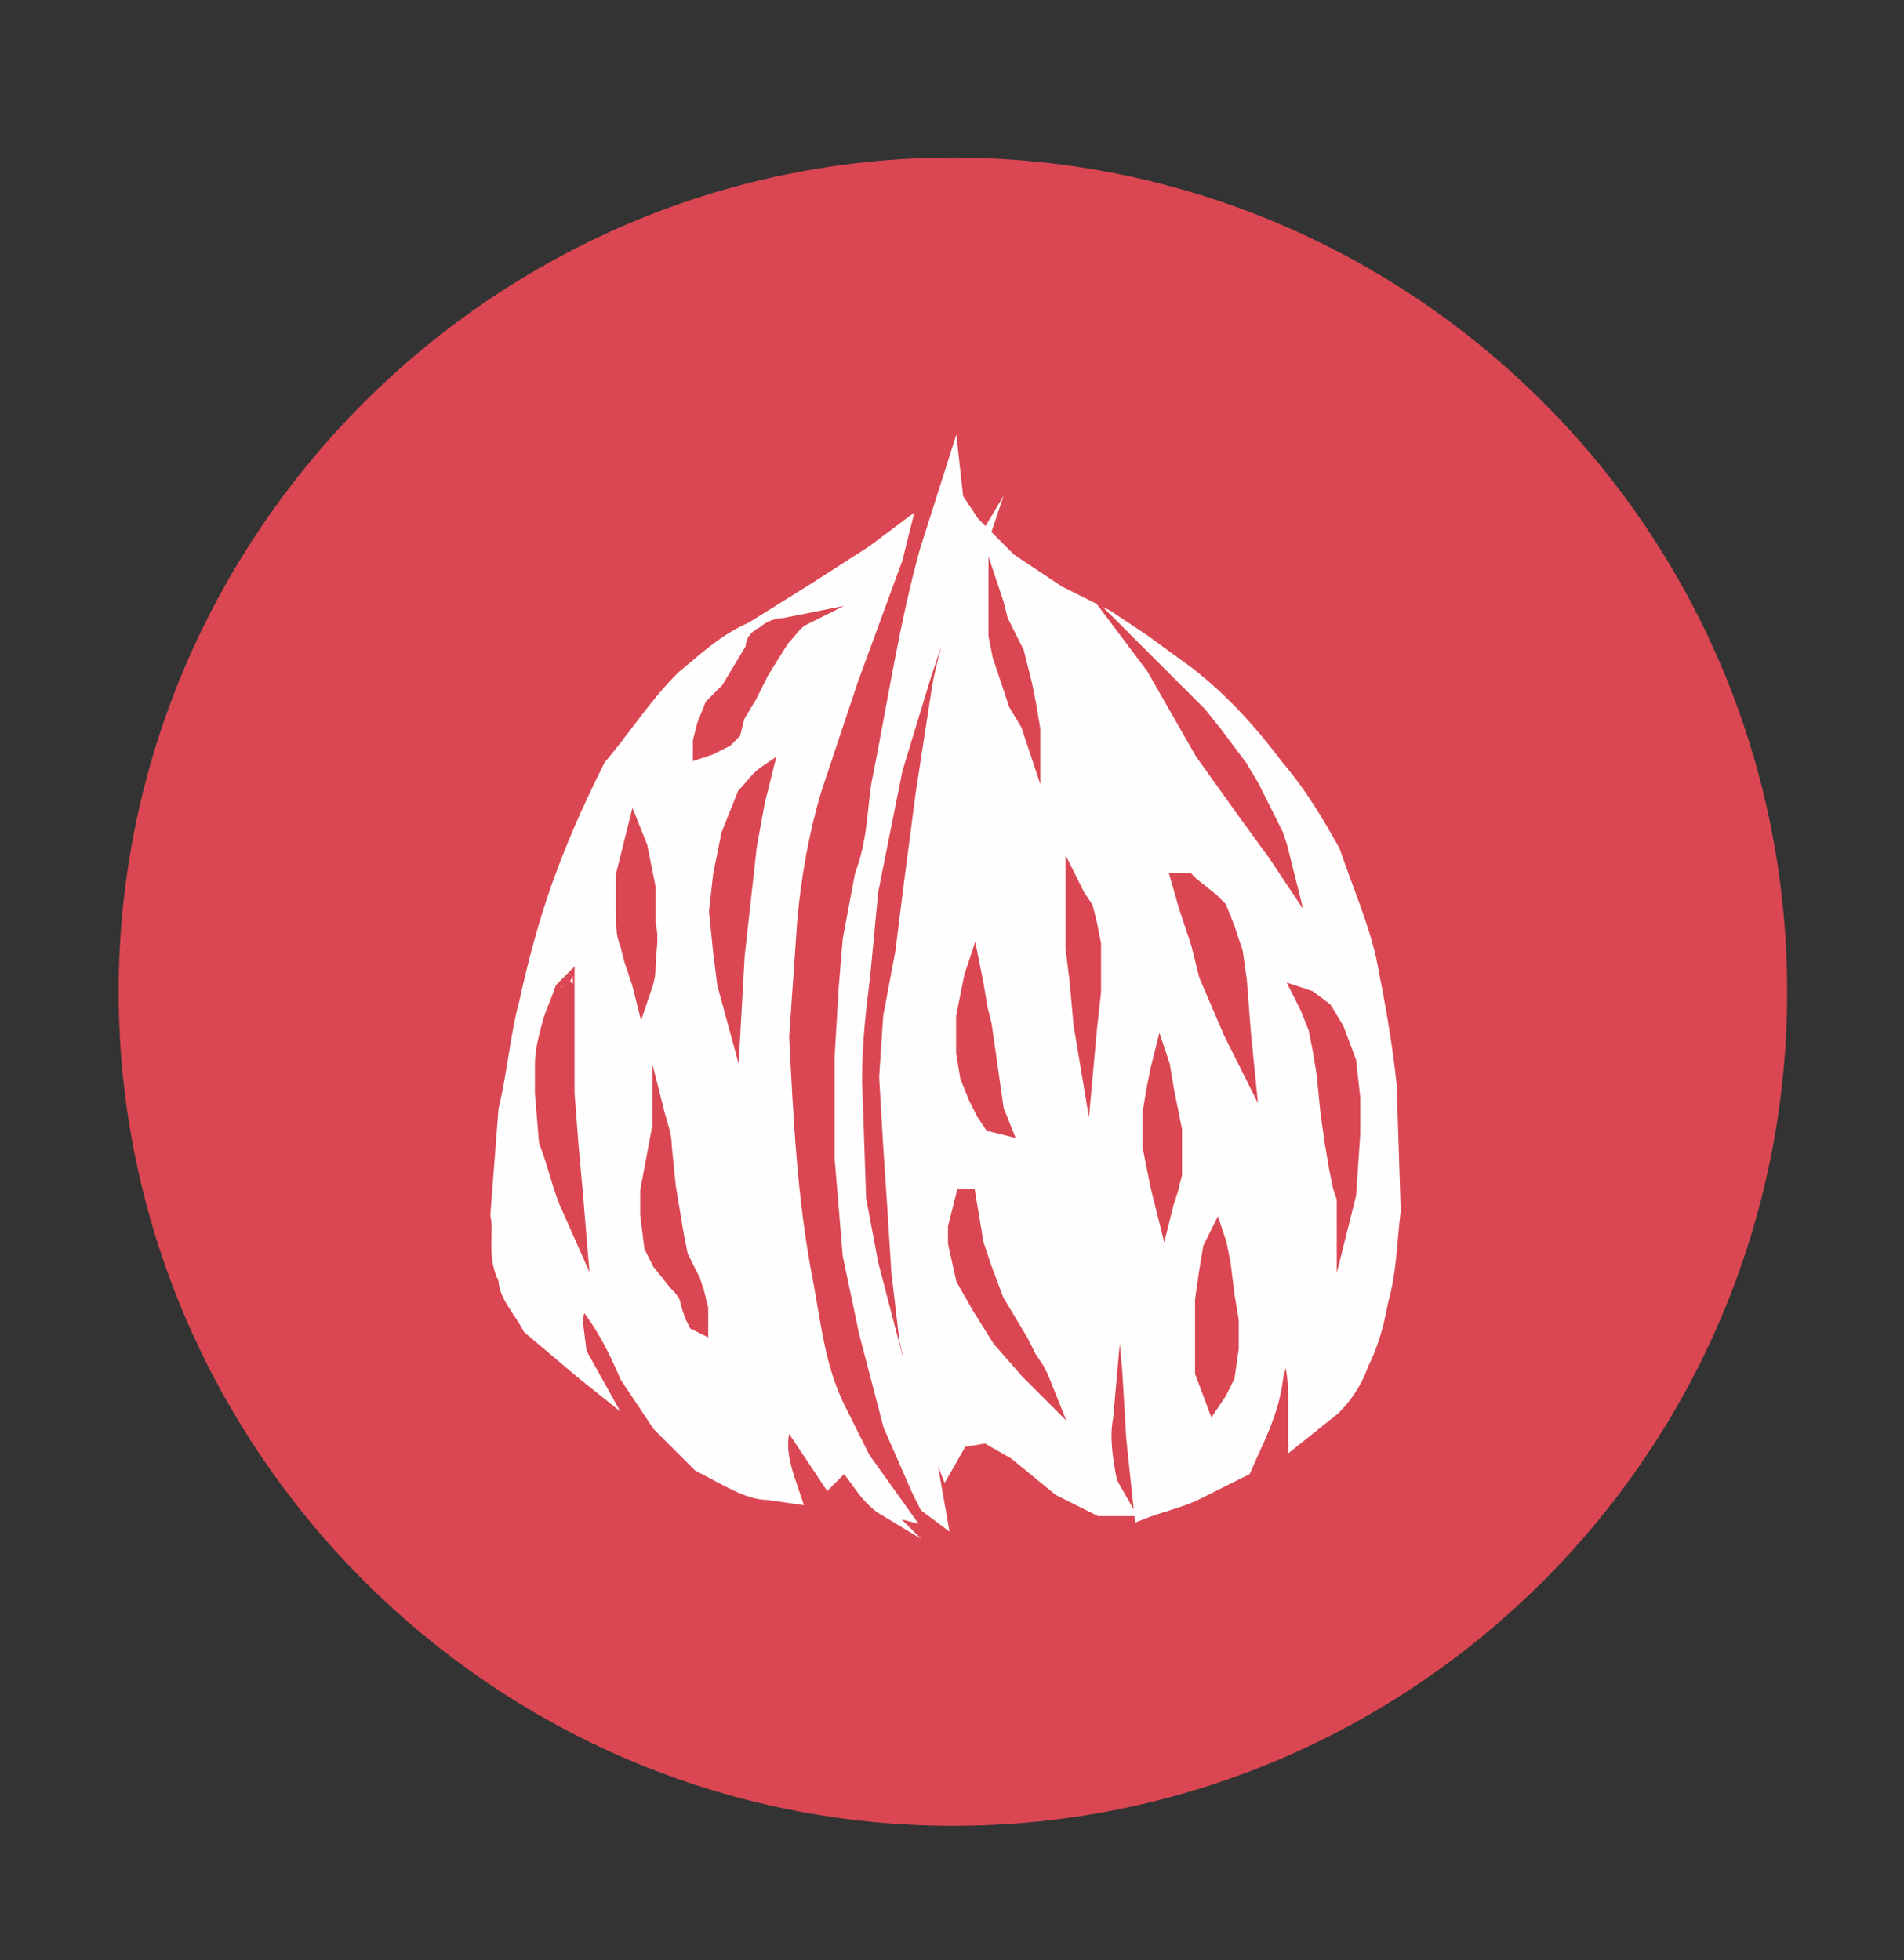 <?xml version="1.0" encoding="utf-8"?>
<!-- Generator: Adobe Illustrator 24.0.0, SVG Export Plug-In . SVG Version: 6.00 Build 0)  -->
<svg version="1.1"
	 id="svg4209" inkscape:version="0.48.5 r10040" sodipodi:docname="IconoAlergenoFrutosCascaraPeelFruits.svg" xmlns:cc="http://creativecommons.org/ns#" xmlns:dc="http://purl.org/dc/elements/1.1/" xmlns:inkscape="http://www.inkscape.org/namespaces/inkscape" xmlns:rdf="http://www.w3.org/1999/02/22-rdf-syntax-ns#" xmlns:sodipodi="http://sodipodi.sourceforge.net/DTD/sodipodi-0.dtd" xmlns:svg="http://www.w3.org/2000/svg"
	 xmlns="http://www.w3.org/2000/svg" xmlns:xlink="http://www.w3.org/1999/xlink" x="0px" y="0px" viewBox="0 0 262.2 270"
	 style="enable-background:new 0 0 262.2 270;" xml:space="preserve">
<rect x="0" y="0" width="262.2" height="270" fill="#333333" stroke="none"/>
<style type="text/css">
	.st0{fill:#DA4752;stroke:#DA4752;stroke-width:3;stroke-linecap:round;stroke-linejoin:round;}
	.st1{fill:#FEFEFE;stroke:#FEFEFE;stroke-width:0.279;stroke-miterlimit:22.306;}
	.st2{fill:#DA4752;stroke:#DA4752;stroke-width:0.279;stroke-miterlimit:22.306;}
</style>
<sodipodi:namedview  bordercolor="#666666" borderopacity="1.0" id="base" inkscape:current-layer="layer1" inkscape:cx="519.80083" inkscape:cy="990.73899" inkscape:document-units="px" inkscape:pageopacity="0.0" inkscape:pageshadow="2" inkscape:window-height="924" inkscape:window-maximized="1" inkscape:window-width="1280" inkscape:window-x="0" inkscape:window-y="28" inkscape:zoom="0.28352528" pagecolor="#ffffff" showgrid="false">
	</sodipodi:namedview>
<g id="layer1" transform="translate(0,-680.315)" inkscape:groupmode="layer" inkscape:label="Capa 1">
	<g id="g5613" transform="matrix(5.577,0,0,5.577,-978.597,-1138.95)">
		<g id="g5591">
			
				<path id="path3230-2-55" sodipodi:cx="21.573027" sodipodi:cy="29.287827" sodipodi:rx="18.363815" sodipodi:ry="18.720394" sodipodi:type="arc" class="st0" d="
				M218.1,350.7c0,10.6-8.6,19.1-19.1,19.1s-19.1-8.6-19.1-19.1s8.6-19.1,19.1-19.1S218.1,340.1,218.1,350.7z"/>
			<g id="g4083" transform="translate(-134.182,323.113)">
				<g id="g4111">
					
						<path id="path4080" inkscape:connector-curvature="0" sodipodi:nodetypes="cccccccccccccccccccccccccccccccccccccccccccccccccccccccccccccccccccccccccc" class="st1" d="
						M333.2,14.5l-0.7,2.2c-0.5,1.8-0.8,3.8-1.2,5.8c-0.1,0.7-0.1,1.4-0.4,2.2l-0.3,1.6l-0.1,1.2l-0.1,1.7l0,2.5l0.2,2.4L331,36
						l0.6,2.3l0.7,1.6l0.2,0.4l0.4,0.3l-0.3-1.7l-0.8-2.3l-0.6-2.3l-0.3-1.6l-0.1-2.9c0-1,0.1-1.8,0.2-2.6l0.2-2.1l0.6-3l0.7-2.3
						l0.5-1.5c0.3-0.6,0.6-1.3,0.9-1.8c-0.2,0.6-0.5,1.2-0.7,1.9c-0.1,0.5-0.3,1.1-0.4,1.7l-0.4,2.6l-0.3,2.3l-0.2,1.6l-0.3,1.6
						l-0.1,1.5l0.1,1.7l0.1,1.5l0.1,1.6l0.2,1.7l0.4,1.7l0.4,1l0.2,0.5l0.4-0.7l0.6-0.1l0.7,0.4l1.1,0.9l1,0.5h0.7l-0.4-0.7
						c-0.1-0.5-0.2-1.1-0.1-1.6c0.1-1.1,0.2-2.3,0.3-3.3l0.2,2.1l0.1,1.7l0.2,1.9c0.5-0.2,1-0.3,1.4-0.5l1.2-0.6
						c0.3-0.7,0.7-1.4,0.8-2.3l0.2-0.8c0.1,0.3,0.2,0.8,0.2,1.2l0,0.7l0,0.5l1-0.8c0.4-0.4,0.6-0.8,0.7-1.1c0.3-0.6,0.4-1.1,0.5-1.6
						c0.2-0.7,0.2-1.4,0.3-2.2l-0.1-3.1c-0.1-1-0.3-2.1-0.5-3.1c-0.2-0.9-0.6-1.8-0.9-2.7c-0.4-0.7-0.8-1.4-1.4-2.1
						c-0.6-0.8-1.3-1.6-2.2-2.3l-1.1-0.8l-0.9-0.6l-1.2-0.6l-1.2-0.8l-0.9-0.9l-0.4-0.6L333.2,14.5z"/>
					<g id="g4100">
						<path id="path4082" inkscape:connector-curvature="0" sodipodi:nodetypes="ccccccccccccccc" class="st2" d="M335.2,21.6v-0.5
							l-0.1-0.6l-0.1-0.5l-0.2-0.8l-0.4-0.8l-0.1-0.4l-0.1-0.3l0,0.6v0.5l0.1,0.5l0.2,0.6l0.2,0.6l0.3,0.5L335.2,21.6z"/>
						<path id="path4084" inkscape:connector-curvature="0" class="st2" d="M337.8,19.2l0.4,0.4l0.5,0.5l0.6,0.6l0.4,0.5l0.3,0.4
							l0.3,0.4l0.3,0.5l0.2,0.4l0.2,0.4l0.2,0.4l0.1,0.3l0.1,0.4l0.1,0.4l-0.4-0.6l-0.8-1.1l-0.5-0.7l-0.5-0.7l-0.4-0.7l-0.4-0.7
							l-0.4-0.7L337.8,19.2z"/>
						<path id="path4086" inkscape:connector-curvature="0" class="st2" d="M338.7,24.8l0.2,0.7l0.3,0.9l0.2,0.8l0.3,0.7l0.3,0.7
							l0.3,0.6l0.2,0.4l-0.1-1l-0.1-1.3l-0.1-0.7L340,26l-0.2-0.5l-0.2-0.2l-0.5-0.4l-0.1-0.1L338.7,24.8z"/>
						<path id="path4088" inkscape:connector-curvature="0" class="st2" d="M336.1,24.8l0,0.8v0.9l0.1,0.8l0.1,1.1l0.1,0.6l0.1,0.6
							l0.1-1.1l0.1-0.9l0-0.6l0-0.6l-0.1-0.5l-0.1-0.4l-0.2-0.3L336.1,24.8z"/>
						<path id="path4090" inkscape:connector-curvature="0" class="st2" d="M334.5,31l-0.2-0.5l-0.1-0.7l-0.1-0.7l-0.1-0.7l-0.1-0.4
							l-0.1-0.6l-0.1-0.5l-0.1,0.3l-0.1,0.5l-0.1,0.5l0,0.4l0,0.5l0.1,0.6l0.2,0.5l0.2,0.4l0.2,0.3L334.5,31z"/>
						<path id="path4092" inkscape:connector-curvature="0" class="st2" d="M338.4,33.2l0.1-0.4l0.1-0.3l0.1-0.4l0-0.4l0-0.4l0-0.3
							l-0.1-0.5l-0.1-0.5l-0.1-0.6l-0.1-0.3l-0.1,0.4l-0.1,0.5l-0.1,0.6v0.8l0.1,0.5l0.1,0.5l0.1,0.4L338.4,33.2z"/>
						<path id="path4094" inkscape:connector-curvature="0" class="st2" d="M342.8,33.4l0.2-0.8l0.1-1.5l0-0.9l-0.1-0.9l-0.3-0.8
							l-0.3-0.5l-0.4-0.3l-0.3-0.1l0.2,0.4l0.2,0.5l0.1,0.5l0.1,0.6l0.1,1l0.1,0.7l0.1,0.6l0.1,0.5l0.1,0.3L342.8,33.4z"/>
						<path id="path4096" inkscape:connector-curvature="0" class="st2" d="M339.6,37.8l0.2-0.3l0.2-0.4l0.1-0.7l0-0.7l-0.1-0.6
							l-0.1-0.8l-0.1-0.5l-0.1-0.3l-0.2,0.4l-0.1,0.6l-0.1,0.7l0,0.5v0.5v0.8L339.6,37.8L339.6,37.8L339.6,37.8z"/>
						<path id="path4098" inkscape:connector-curvature="0" class="st2" d="M333.6,32.6l0.1,0.6l0.1,0.6l0.2,0.6l0.3,0.8l0.3,0.5
							l0.3,0.5l0.2,0.4l0.2,0.3l0.1,0.2l0.2,0.5l-0.6-0.6l-0.7-0.8l-0.5-0.8l-0.4-0.7l-0.2-0.9l0-0.4l0.1-0.4l0.1-0.4L333.6,32.6z"
							/>
					</g>
				</g>
				
					<path id="path3303" inkscape:connector-curvature="0" sodipodi:nodetypes="ccccccccccccccccccccccccccccccccccccc" class="st1" d="
					M332,40.5l-1-1.4l-0.6-1.2c-0.5-1-0.6-2-0.8-3.1c-0.4-2-0.5-4.1-0.6-6.1l0.2-2.9c0.1-1.1,0.3-2.2,0.6-3.2l0.9-2.7l1.1-3l0.2-0.8
					l-0.8,0.6l-1.4,0.9l-1.6,1c-0.7,0.3-1.2,0.8-1.7,1.2c-0.7,0.7-1.2,1.5-1.8,2.2c-0.5,1-1,2.1-1.4,3.3c-0.3,0.9-0.5,1.7-0.7,2.6
					c-0.2,0.7-0.3,1.8-0.5,2.6l-0.2,2.6c0.1,0.5-0.1,1,0.2,1.6c0,0.4,0.4,0.8,0.6,1.2L324,37l0.5,0.4l-0.5-0.9l-0.1-0.8l0.1-0.5
					c0.5,0.6,0.8,1.2,1.1,1.9l0.8,1.2l1,1c0.6,0.3,1.2,0.7,1.7,0.7l0.7,0.1c-0.2-0.6-0.5-1.3-0.2-1.9l1,1.5l0.4-0.4
					c0.3,0.3,0.5,0.8,1,1.1C331.4,40.3,331.6,40.4,332,40.5L332,40.5z"/>
				<path id="path4073" inkscape:connector-curvature="0" sodipodi:nodetypes="cccccccccccccccccc" class="st2" d="M327.9,20.8
					l0.3-0.5l0.3-0.6l0.5-0.8c0.2-0.2,0.3-0.4,0.5-0.5l-0.5,0.1c-0.2,0-0.4,0.1-0.5,0.2c-0.2,0.1-0.3,0.2-0.3,0.4l-0.3,0.5l-0.3,0.5
					l-0.4,0.4L327,21l-0.1,0.4l0,0.3l0.3-0.1l0.4-0.2l0.2-0.2L327.9,20.8z"/>
				<path id="path4075" inkscape:connector-curvature="0" sodipodi:nodetypes="cccccccccccccc" class="st2" d="M327.8,28.5l0.1-1.8
					l0.2-1.8l0.1-0.9l0.2-1.1l0.2-0.8c-0.3,0.2-0.4,0.4-0.6,0.6l-0.4,1l-0.2,1l-0.1,0.9l0.1,1l0.1,0.8L327.8,28.5L327.8,28.5z"/>
				<path id="path4077" inkscape:connector-curvature="0" sodipodi:nodetypes="cccccccccccc" class="st2" d="M325.5,27.8
					c0.1-0.3,0.2-0.5,0.2-0.8c0-0.4,0.1-0.7,0-1.1V25l-0.2-1l-0.2-0.5l-0.3,1.2l0,0.9c0,0.3,0,0.6,0.1,0.8l0.1,0.4l0.2,0.6
					L325.5,27.8z"/>
				<path id="path4079" inkscape:connector-curvature="0" sodipodi:nodetypes="ccccccccccccc" class="st2" d="M323.7,27.3l0,0.7
					l0,2.1l0.1,1.3l0.1,1.1l0.1,1.2l-0.4-0.9c-0.2-0.5-0.3-1-0.5-1.5l-0.1-1.2v-0.7c0-0.4,0.1-0.7,0.2-1.1c0.1-0.3,0.2-0.5,0.3-0.8
					C323.5,27.5,323.6,27.4,323.7,27.3L323.7,27.3z"/>
				<path id="path4081" inkscape:connector-curvature="0" sodipodi:nodetypes="cccccccccccccccccccc" class="st2" d="M325.9,30.5
					c0.1,0.4,0.2,0.6,0.2,0.9l0.1,1l0.2,1.2l0.1,0.5l0.3,0.6l0.1,0.3l0.1,0.4l0,0.5l-0.2-0.1l-0.1-0.2l-0.1-0.3
					c0-0.2-0.2-0.4-0.3-0.5l-0.4-0.5l-0.2-0.4l-0.1-0.8v-0.6l0.3-1.6L325.9,30.5L325.9,30.5z"/>
			</g>
		</g>
	</g>
</g>
</svg>
